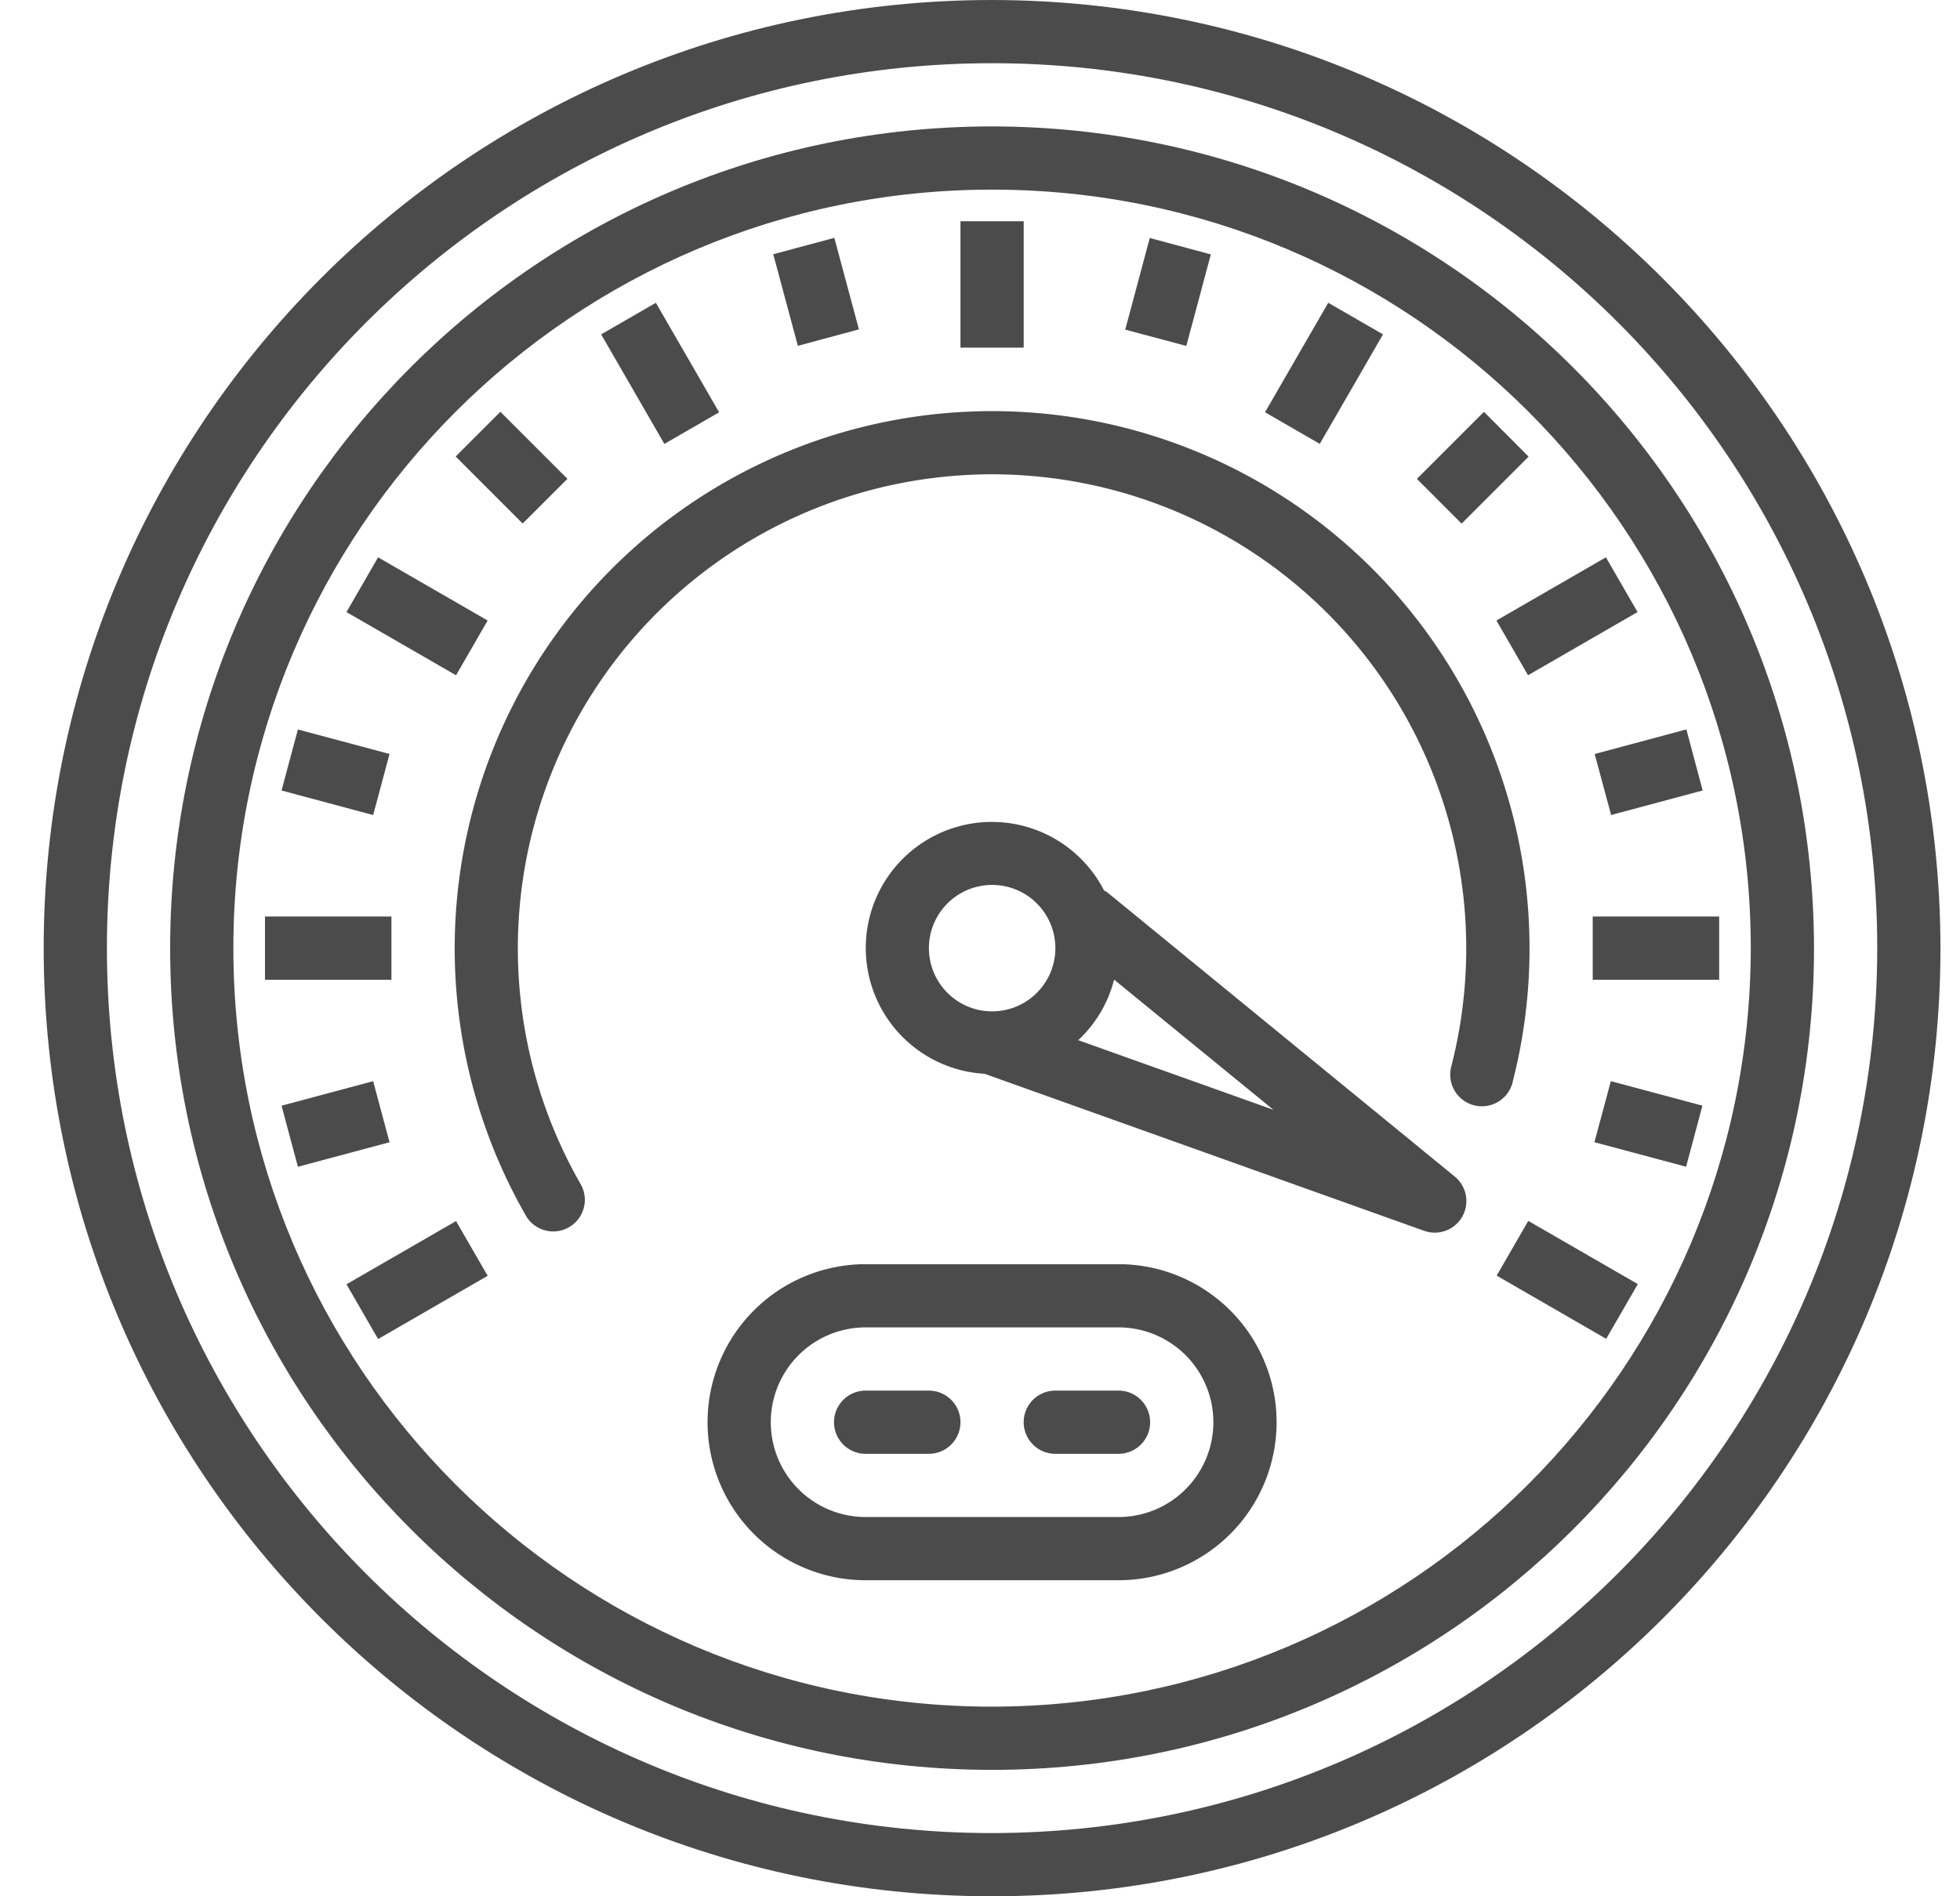 <svg width="31" height="30" fill="none" xmlns="http://www.w3.org/2000/svg"><g clip-path="url(#a)" fill="#1E1E1E" fill-opacity=".8"><path d="M15.691 0c-8.284 0-15 6.716-15 15 0 8.284 6.716 15 15 15 8.285 0 15-6.716 15-15-.009-8.28-6.72-14.99-15-15Zm0 29c-7.732 0-14-6.268-14-14s6.268-14 14-14 14 6.268 14 14c-.008 7.728-6.271 13.991-14 14Z"/><path d="M15.691 2c-7.18 0-13 5.82-13 13s5.82 13 13 13 13-5.82 13-13c-.008-7.176-5.823-12.992-13-13Zm0 25c-6.627 0-12-5.373-12-12s5.373-12 12-12c6.628 0 12 5.373 12 12-.007 6.624-5.375 11.992-12 12Z"/><path d="M6.191 14.5h-2v1h2v-1ZM27.191 14.5h-2v1h2v-1ZM7.213 19.318l-1.733 1 .5.866 1.733-1-.5-.866ZM25.4 8.817l-1.732 1 .5.866 1.732-1-.5-.866ZM5.98 8.817l-.5.866 1.733 1 .5-.866-1.733-1ZM24.172 19.315l-.5.866 1.732 1 .5-.866-1.732-1ZM10.374 4.79l-.866.5 1 1.733.866-.5-1-1.732ZM16.191 3.5h-1v2h1v-2ZM21.008 4.79l-1 1.732.866.5 1-1.732-.866-.5ZM4.712 11.54l-.259.966 1.449.388.259-.966-1.45-.388ZM25.478 17.104l-.26.966 1.45.388.258-.966-1.448-.388ZM7.914 6.515l-.707.707 1.06 1.06.708-.707-1.06-1.06ZM13.196 3.763l-.966.259.389 1.449.966-.26-.389-1.448ZM18.185 3.766l-.388 1.449.966.258.388-1.448-.966-.26ZM23.47 6.516l-1.06 1.06.707.708 1.06-1.06-.706-.708ZM26.672 11.54l-1.45.389.26.965 1.448-.388-.258-.966ZM5.902 17.105l-1.449.388.259.966 1.449-.388-.259-.966ZM17.812 6.773A8.5 8.5 0 0 0 8.328 19.25a.5.5 0 0 0 .865-.5 7.5 7.5 0 1 1 13.76-1.874.5.5 0 1 0 .97.25v-.002a8.5 8.5 0 0 0-6.111-10.351Z"/><path d="m23.008 18.613-5.5-4.5a.452.452 0 0 0-.046-.025 1.994 1.994 0 1 0-1.89 2.9l6.95 2.483a.5.5 0 0 0 .486-.858ZM15.692 16a1 1 0 1 1 0-2 1 1 0 0 1 0 2Zm1.362.456c.277-.259.473-.591.567-.958l2.52 2.06-3.087-1.102ZM17.691 20h-4a2.5 2.5 0 0 0 0 5h4a2.5 2.5 0 0 0 0-5Zm0 4h-4a1.5 1.5 0 0 1 0-3h4a1.5 1.5 0 0 1 0 3Z"/><path d="M14.691 22h-1a.5.5 0 0 0 0 1h1a.5.5 0 0 0 0-1ZM17.691 22h-1a.5.5 0 0 0 0 1h1a.5.5 0 0 0 0-1Z"/></g><defs><clipPath id="a"><path fill="#fff" transform="translate(.691)" d="M0 0h30v30H0z"/></clipPath></defs></svg>